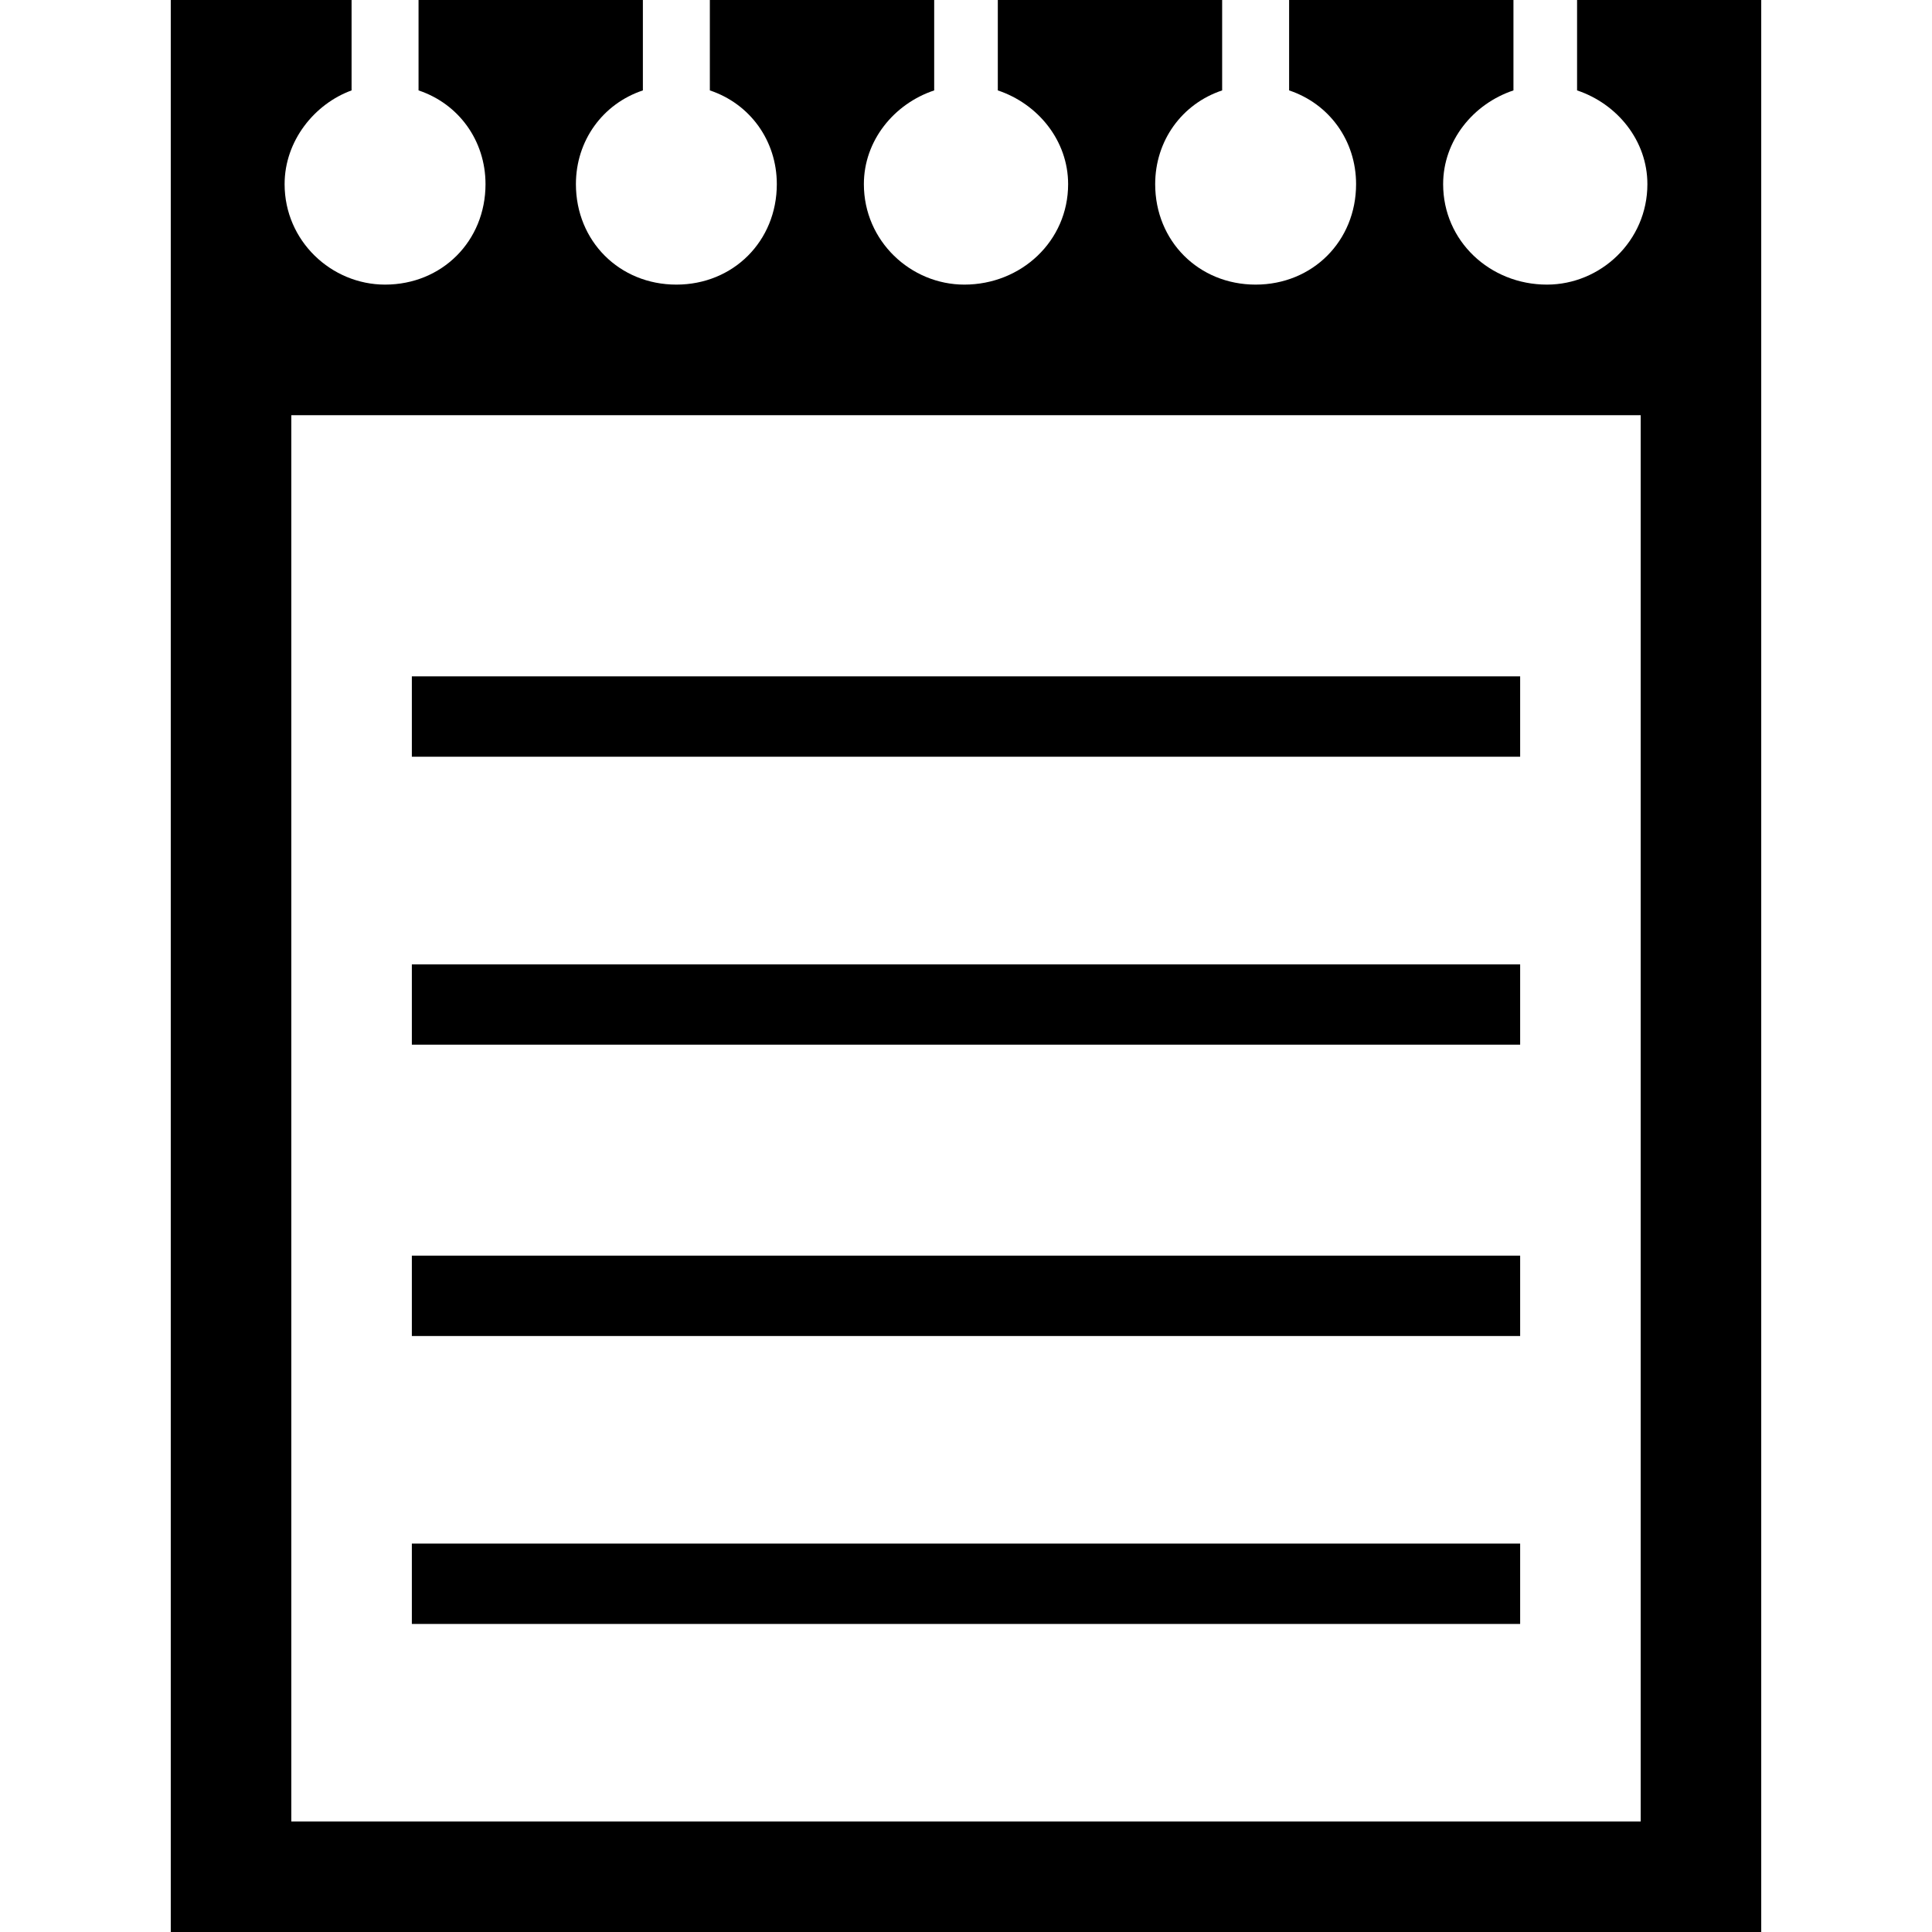 <svg height="300px" width="300px" fill="#000000" xmlns="http://www.w3.org/2000/svg" xmlns:xlink="http://www.w3.org/1999/xlink" xml:space="preserve" version="1.1" style="shape-rendering:geometricPrecision;text-rendering:geometricPrecision;image-rendering:optimizeQuality;" viewBox="0 0 475 577" x="0px" y="0px" fill-rule="evenodd" clip-rule="evenodd"><defs><style type="text/css">
   
    .fil0 {fill:#000000}
   
  </style></defs><g><path class="fil0" d="M0 577l475 0 0 -577 -55 0 0 27c12,4 21,15 21,28 0,17 -14,30 -30,30 -17,0 -31,-13 -31,-30 0,-13 9,-24 21,-28l0 -27 -67 0 0 27c12,4 20,15 20,28 0,17 -13,30 -30,30 -17,0 -30,-13 -30,-30 0,-13 8,-24 20,-28l0 -27 -67 0 0 27c12,4 21,15 21,28 0,17 -14,30 -31,30 -16,0 -30,-13 -30,-30 0,-13 9,-24 21,-28l0 -27 -67 0 0 27c12,4 20,15 20,28 0,17 -13,30 -30,30 -17,0 -30,-13 -30,-30 0,-13 8,-24 20,-28l0 -27 -67 0 0 27c12,4 20,15 20,28 0,17 -13,30 -30,30 -16,0 -30,-13 -30,-30 0,-13 9,-24 20,-28l0 -27 -54 0 0 577zm36 -33l403 0 0 -420 -403 0 0 420z"/><polygon class="fil0" points="72,226 403,226 403,202 72,202 "/><path class="fil0" d="M72 312c110,0 221,0 331,0 0,-8 0,-16 0,-24 -110,0 -221,0 -331,0 0,8 0,16 0,24z"/><path class="fil0" d="M72 399c110,0 221,0 331,0 0,-8 0,-16 0,-24 -110,0 -221,0 -331,0 0,8 0,16 0,24z"/><polygon class="fil0" points="72,485 403,485 403,461 72,461 "/></g></svg>